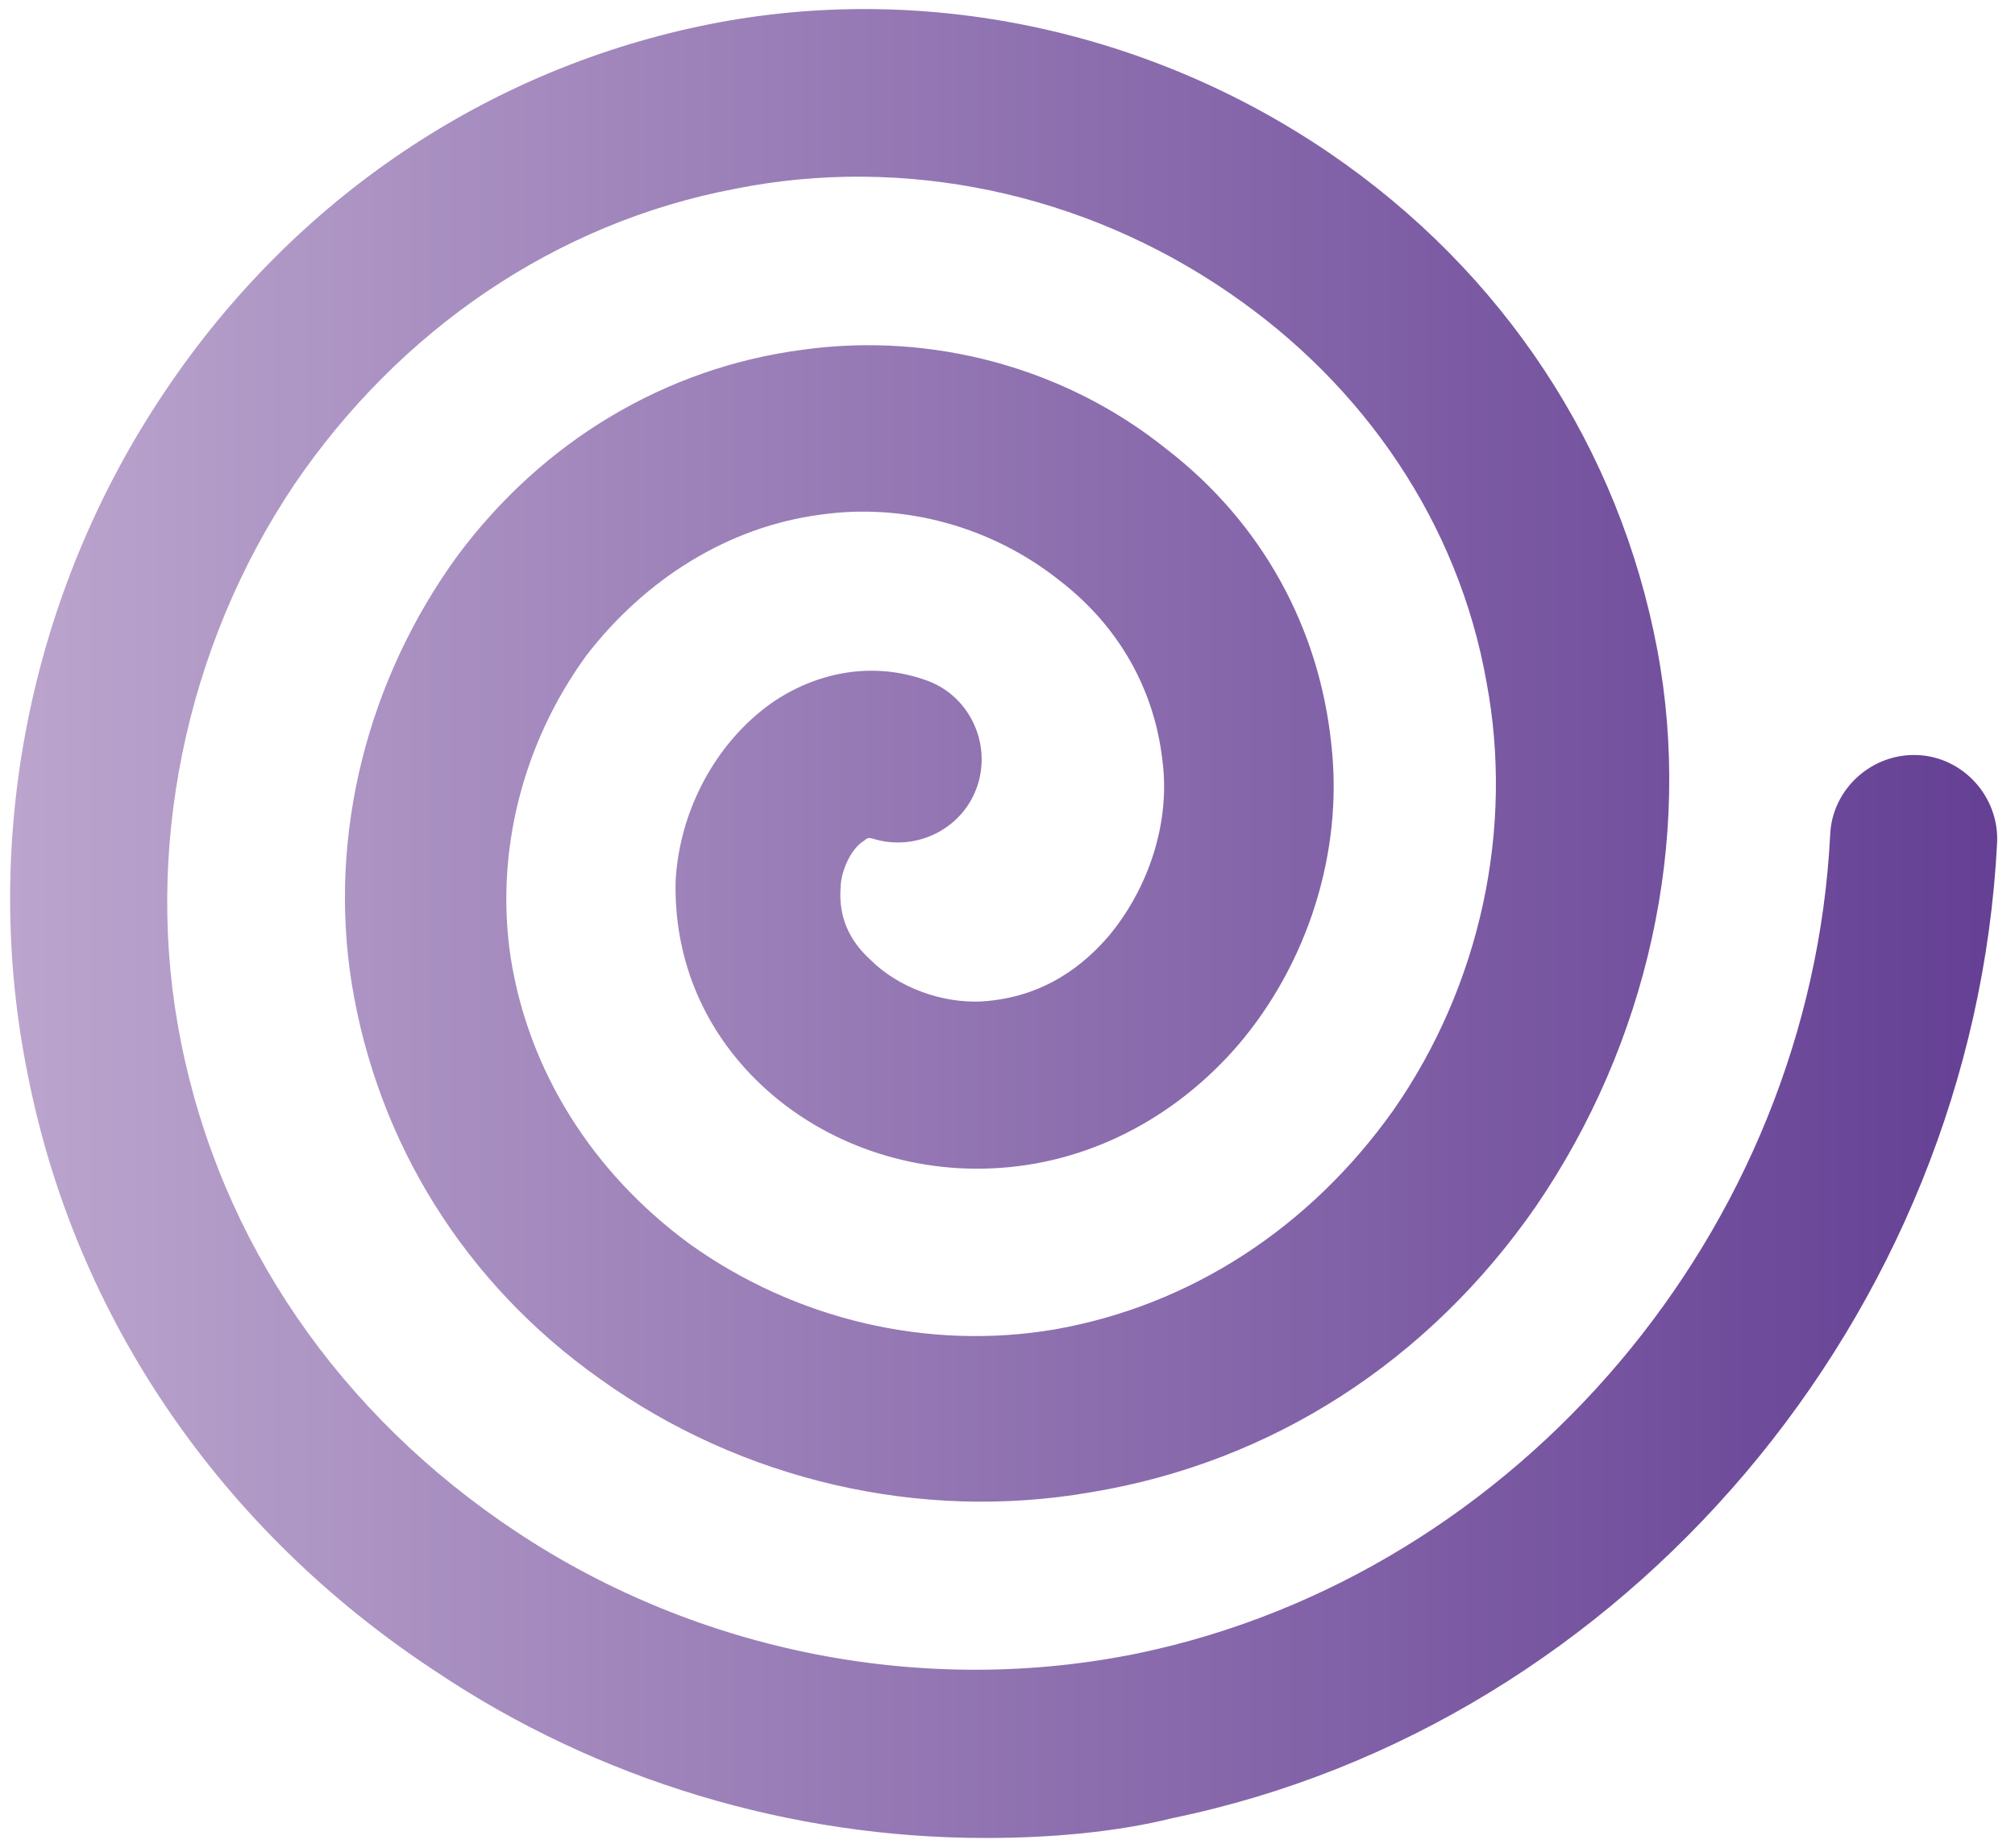 <?xml version="1.0" encoding="utf-8"?>
<!-- Generator: Adobe Illustrator 23.0.3, SVG Export Plug-In . SVG Version: 6.00 Build 0)  -->
<svg version="1.1" id="Layer_1" xmlns="http://www.w3.org/2000/svg" xmlns:xlink="http://www.w3.org/1999/xlink" x="0px" y="0px"
	 viewBox="0 0 101.4 93" style="enable-background:new 0 0 101.4 93;" xml:space="preserve">
<style type="text/css">
	.st0{display:none;}
	.st1{display:inline;}
	.st2{fill:url(#_x33__1_);}
	.st3{fill:url(#_x32__1_);}
	.st4{fill:url(#_x31__1_);}
	.st5{fill:url(#_x33__2_);}
	.st6{fill:url(#_x32__2_);}
	.st7{fill:url(#_x31__2_);}
	.st8{fill:url(#c_2_);}
	.st9{fill:url(#SVGID_1_);}
	.st10{fill:url(#S_1_);}
</style>
<g class="st0">
	<g id="Insight_4_" class="st1">
		<g id="insight_4_">
			
				<linearGradient id="_x33__1_" gradientUnits="userSpaceOnUse" x1="-0.308" y1="48.45" x2="99.692" y2="48.45" gradientTransform="matrix(1 0 0 -1 0 93.78)">
				<stop  offset="0" style="stop-color:#5BC6F0"/>
				<stop  offset="1" style="stop-color:#2F4A9A"/>
			</linearGradient>
			<path id="_x33__5_" class="st2" d="M99.7,32.9c0-9.1-7.4-16.4-16.4-16.4s-16.4,7.4-16.4,16.4c0,2.2,1.8,4,4,4s4-1.8,4-4
				c0-4.7,3.8-8.4,8.4-8.4c4.6,0,8.4,3.8,8.4,8.4c0,4.7-3.8,8.4-8.4,8.4H3.7c-2.2,0-4,1.8-4,4s1.8,4,4,4h66.5c4.6,0,8.4,3.8,8.4,8.4
				c0,4.7-3.8,8.4-8.4,8.4s-8.4-3.8-8.4-8.4c0-2.2-1.8-4-4-4c-2.2,0-4,1.8-4,4c0,9.1,7.4,16.4,16.4,16.4s16.4-7.4,16.4-16.4
				c0-3.2-0.9-6-2.4-8.5C92.8,48.8,99.7,41.7,99.7,32.9z"/>
			
				<linearGradient id="_x32__1_" gradientUnits="userSpaceOnUse" x1="-0.278" y1="22.76" x2="50.362" y2="22.76" gradientTransform="matrix(1 0 0 -1 0 93.78)">
				<stop  offset="0" style="stop-color:#5BC6F0"/>
				<stop  offset="1" style="stop-color:#2F4A9A"/>
			</linearGradient>
			<path id="_x32__5_" class="st3" d="M34.8,55.5H3.7c-2.2,0-4,1.8-4,4s1.8,4,4,4h31c4.2,0,7.6,3.4,7.6,7.6s-3.4,7.6-7.6,7.6
				s-7.6-3.4-7.6-7.6c0-2.2-1.8-4-4-4c-2.2,0-4,1.8-4,4c0,8.5,7,15.6,15.6,15.6c8.5,0,15.6-6.9,15.6-15.6S43.3,55.5,34.8,55.5z"/>
			
				<linearGradient id="_x31__1_" gradientUnits="userSpaceOnUse" x1="-0.308" y1="73.82" x2="63.172" y2="73.82" gradientTransform="matrix(1 0 0 -1 0 93.78)">
				<stop  offset="0" style="stop-color:#5BC6F0"/>
				<stop  offset="1" style="stop-color:#2F4A9A"/>
			</linearGradient>
			<path id="_x31__5_" class="st4" d="M3.7,35.4h44.1c8.5,0,15.4-6.9,15.4-15.4c0-8.5-6.9-15.4-15.4-15.4c-8.5,0-15.4,6.9-15.4,15.4
				c0,2.2,1.8,4,4,4c2.2,0,4-1.8,4-4c0-4.1,3.4-7.4,7.4-7.4c4.1,0,7.4,3.4,7.4,7.4c0,4.1-3.4,7.4-7.4,7.4H3.7c-2.2,0-4,1.8-4,4
				C-0.3,33.5,1.5,35.4,3.7,35.4z"/>
		</g>
	</g>
</g>
<g class="st0">
	<g id="c" class="st1">
		
			<linearGradient id="_x33__2_" gradientUnits="userSpaceOnUse" x1="0.327" y1="27.485" x2="100.024" y2="27.485" gradientTransform="matrix(1 0 0 -1 0 93.78)">
			<stop  offset="0" style="stop-color:#94D1CF"/>
			<stop  offset="1" style="stop-color:#00A596"/>
		</linearGradient>
		<path id="_x33__4_" class="st5" d="M98.8,68.4L98.8,68.4c-1.4-1.2-2.8-2.6-3.9-4.2c-2.7-3.5-6.1-7.9-12.7-7.9
			c-6.6,0-10,4.3-12.8,7.9c-2.8,3.5-4.5,5.6-8.2,5.6c-3.7,0-5.4-2.1-8.2-5.6c-2.8-3.6-6.1-7.9-12.7-7.9s-10,4.3-12.8,7.9
			c-2.8,3.5-4.5,5.6-8.2,5.6c-3.7,0-5.4-2.1-8.2-5.6c-1.8-2.6-4-4.8-6.6-6.4c-1.5-0.8-3.3-0.1-4,1.5S0.5,62.8,2,63.6
			c1.8,1.2,3.4,2.8,4.7,4.7c2.7,3.5,6.1,7.9,12.7,7.9c6.6,0,10-4.3,12.8-7.9c2.8-3.5,4.5-5.6,8.2-5.6s5.4,2.1,8.2,5.6
			c2.8,3.6,6.1,7.9,12.7,7.9s10-4.3,12.8-7.9c2.8-3.5,4.5-5.6,8.2-5.6c3.7,0,5.4,2.1,8.2,5.6c1.4,2.1,3.2,3.9,5.1,5.4
			c1.4,1,3.3,0.4,4.1-1.2C100.4,71.4,100,69.5,98.8,68.4z"/>
		
			<linearGradient id="_x32__2_" gradientUnits="userSpaceOnUse" x1="0.227" y1="49.015" x2="100.156" y2="49.015" gradientTransform="matrix(1 0 0 -1 0 93.78)">
			<stop  offset="0" style="stop-color:#94D1CF"/>
			<stop  offset="1" style="stop-color:#00A596"/>
		</linearGradient>
		<path id="_x32__4_" class="st6" d="M98.9,47c-0.1-0.1-0.1-0.1-0.2-0.2h0c-1.4-1.2-2.7-2.6-3.8-4.2c-2.7-3.5-6.1-7.9-12.7-7.9
			c-6.6,0-10,4.3-12.8,7.9c-2.8,3.5-4.5,5.6-8.2,5.6c-3.7,0-5.4-2.1-8.2-5.6c-2.8-3.6-6.1-7.9-12.7-7.9s-10,4.3-12.8,7.9
			c-2.8,3.5-4.5,5.6-8.2,5.6c-3.7,0-5.4-2.1-8.2-5.6c-1.8-2.6-4-4.8-6.6-6.4c-1.5-0.8-3.3-0.1-4,1.5s-0.1,3.7,1.4,4.5
			c1.8,1.2,3.4,2.8,4.7,4.7c2.7,3.5,6.1,7.9,12.7,7.9c6.6,0,10-4.3,12.8-7.9c2.8-3.5,4.5-5.6,8.2-5.6c3.7,0,5.4,2.1,8.2,5.6
			c2.8,3.6,6.1,7.9,12.7,7.9s10-4.3,12.8-7.9c2.7-3.5,4.5-5.6,8.2-5.6c3.7,0,5.4,2.1,8.2,5.6c1.4,2.1,3.2,3.9,5.1,5.4
			c1.3,1.1,3.2,0.8,4.2-0.7S100.2,48.1,98.9,47z"/>
		
			<linearGradient id="_x31__2_" gradientUnits="userSpaceOnUse" x1="0.191" y1="69.225" x2="100.179" y2="69.225" gradientTransform="matrix(1 0 0 -1 0 93.78)">
			<stop  offset="0" style="stop-color:#94D1CF"/>
			<stop  offset="1" style="stop-color:#00A596"/>
		</linearGradient>
		<path id="_x31__4_" class="st7" d="M1.9,21.9c1.8,1.2,3.4,2.8,4.7,4.7c2.7,3.5,6.1,7.9,12.7,7.9c6.6,0,10-4.3,12.8-7.9
			c2.8-3.5,4.5-5.6,8.2-5.6c3.7,0,5.4,2.1,8.2,5.6c2.8,3.6,6.1,7.9,12.7,7.9s10-4.3,12.8-7.9c2.7-3.5,4.5-5.6,8.2-5.6
			c3.7,0,5.4,2.1,8.2,5.6c1.4,2.1,3.2,3.9,5.1,5.4c1.3,1.1,3.2,0.8,4.2-0.7c1-1.5,0.7-3.6-0.7-4.7c-0.1-0.1-0.1-0.1-0.2-0.2l-0.1,0
			c-1.4-1.2-2.7-2.6-3.8-4.2c-2.7-3.5-6.1-7.9-12.7-7.9c-6.6,0-10,4.3-12.8,7.9C66.6,26,64.8,28,61.1,28c-3.7,0-5.4-2.1-8.2-5.6
			c-2.8-3.6-6.1-7.9-12.7-7.9s-10,4.3-12.8,7.9c-2.8,3.5-4.5,5.6-8.2,5.6c-3.7,0-5.4-2.1-8.2-5.6c-1.8-2.6-4-4.8-6.6-6.4
			c-1.5-0.8-3.3-0.1-4,1.5C-0.2,19,0.4,21.1,1.9,21.9z"/>
	</g>
</g>
<g id="Layer_3" class="st0">
	<g id="Certainty" class="st1">
		<g id="C" transform="translate(0,-952.362)">
			
				<linearGradient id="c_2_" gradientUnits="userSpaceOnUse" x1="0.532" y1="47.477" x2="99.803" y2="47.477" gradientTransform="matrix(1 0 0 -1 0 1046.142)">
				<stop  offset="0" style="stop-color:#95C68F"/>
				<stop  offset="1" style="stop-color:#006033"/>
			</linearGradient>
			<path id="c_1_" class="st8" d="M83.2,954.7c-4.7,0.3-9.2,1.5-13.1,3.8c-7.2,4.1-12,12.3-10.4,22.7l-5.8,3.8l0.1-11.6
				c0.1-2-1.8-3.9-3.8-3.9c-2,0-3.8,1.9-3.8,3.9L46,1004l-5.7-3.9c1.8-10.3-2.7-18.7-9.9-22.9c-3.9-2.3-8.4-3.6-13-4
				c-4.7-0.4-9.5,0.1-14.1,1.5c-1.6,0.5-2.7,2-2.7,3.7c0,9.6,3.6,19.2,10.3,25.3c6.2,5.7,15.5,7.6,24.9,2.7l10.1,6.9l-0.1,7.3
				l-19-0.2c-4.9-0.1-9.5,7.6-9.5,12.5c0,3.7,2.3,7,5.5,8.3l2.9,0.8v0c3.3,0.3,3.8,0.3,7.2,0.4l33,0.4c3.4,0,3.4,0,6.7-0.2v0
				l2.9-0.8c3.3-1.3,5.7-4.5,5.7-8.2c0.1-4.9-3.9-12.6-8.7-12.7l-19-0.2l0.3-26.4l10.2-6.7c9.3,5.1,18.7,3.4,25-2.1
				c6.8-5.9,10.6-15.5,10.9-25c0-1.6-1.1-3.2-2.6-3.7C92.2,955.1,87.7,954.5,83.2,954.7L83.2,954.7z M91.8,963.1
				c-0.9,6.5-3.8,12.8-7.9,16.4c-3.5,3-7.4,4.3-12.3,2.8l4.7-3c1.4-0.9,2.1-2.7,1.6-4.3c-0.5-1.6-2.1-2.7-3.7-2.7
				c-0.7,0-1.4,0.2-2,0.7l-5.2,3.4c0-5.5,2.7-8.9,6.8-11.3c2.8-1.5,6.2-2.4,9.9-2.7C86.4,962.2,89.4,962.6,91.8,963.1z M16.7,980.7
				c3.7,0.3,7.1,1.3,9.8,2.9c4.1,2.5,6.7,5.9,6.6,11.5l-5.2-3.5c-0.7-0.5-1.7-0.8-2.5-0.7c-1.6,0.2-3,1.3-3.3,2.9
				c-0.4,1.5,0.3,3.3,1.6,4.1l4.6,3.1c-4.9,1.4-8.8,0-12.2-3.1c-4-3.7-6.8-10.1-7.5-16.6C11.4,980.7,14,980.6,16.7,980.7z"/>
		</g>
	</g>
</g>
<g id="Layer_4" class="st0">
	<g id="Vitality" class="st1">
		<g id="V">
			
				<linearGradient id="SVGID_1_" gradientUnits="userSpaceOnUse" x1="12.193" y1="44.63" x2="88.191" y2="44.63" gradientTransform="matrix(1 0 0 -1 0 93.78)">
				<stop  offset="0" style="stop-color:#FFE180"/>
				<stop  offset="1" style="stop-color:#EA3F23"/>
			</linearGradient>
			<path class="st9" d="M46.3,20.6c4.4,8.2,10.9,15,17,21.3c2,2.1,3.9,4,5.7,6c6.6,7.2,11,13.5,11.2,21c0.2,7.1-1.7,15.9-17.7,20.6
				c-4.6,1.3-9.1,2-13.5,2c-5.7,0-11.2-1.1-16.5-3.4c-8.7-3.7-12.6-9.3-12.3-17.8c0.3-6.7,2-13.1,5.2-19.8c2.6,5.3,6.9,6.5,10.3,6.5
				h0h0c3.9,0,9-1.6,11.4-9.1c0.1-0.2,0.1-0.3,0.2-0.5c2.6-7.6,1-14.7-0.3-20.5l-0.2-1.1C46.3,24.1,46.2,22.3,46.3,20.6 M49.3-1.1
				c-9.2,9-12.7,18.1-10.4,28.7c1.2,5.7,2.8,11.4,0.8,17.2c-0.6,1.8-1,4.1-3.9,4.1c0,0,0,0,0,0c-3,0-3.3-2.4-3.9-4.2
				c-1.8-4.9-0.6-10.1-1.1-16.6c-11,13.4-17.9,26.7-18.5,41.7C11.8,81.2,17,90.2,29.4,95.4c6.4,2.7,12.9,4,19.6,4
				c5.2,0,10.5-0.8,15.7-2.3c16-4.7,23.8-14.2,23.5-28.4C88,58.4,82.1,50.3,74.9,42.5C63.2,29.6,48.2,18.1,49.3-1.1L49.3-1.1z"/>
		</g>
	</g>
</g>
<g id="Layer_5">
	<g id="Spirit">
		
			<linearGradient id="S_1_" gradientUnits="userSpaceOnUse" x1="0.5" y1="47.28" x2="100.859" y2="47.28" gradientTransform="matrix(1 0 0 -1 0 93.78)">
			<stop  offset="0" style="stop-color:#BBA5CD"/>
			<stop  offset="1" style="stop-color:#643F94"/>
		</linearGradient>
		<path id="S" class="st10" d="M49.6,92.5c-9.8,0-19.5-2.9-27.7-8.4C11.1,77,3.8,66.3,1.4,54.1C-1,42.3,1.5,29.8,8.3,19.7
			C14.8,10,24.6,3.4,35.8,1.2c10.7-2.1,22,0.3,31.1,6.5c8.8,6,14.6,14.9,16.5,25c1.8,9.6-0.5,19.8-6.1,28
			C71.9,68.5,64,73.6,54.9,75.1c-8.6,1.5-17.6-0.6-24.7-5.7C23.4,64.6,19,57.5,17.7,49.5C16.5,42,18.5,34.2,23,28
			c4.3-5.8,10.5-9.5,17.4-10.4c6.5-0.9,13.2,0.9,18.3,5c4.8,3.7,7.7,9,8.3,14.9c0.6,5.4-1.2,11-4.7,15.1c-3.2,3.7-7.6,6-12.4,6.2
			c-4.4,0.2-8.8-1.4-11.9-4.5c-2.7-2.7-4.1-6.2-4-10c0.2-3.5,2-6.9,4.8-8.9c2.3-1.6,5.1-2.1,7.7-1.2c2.2,0.7,3.4,3.1,2.7,5.3
			c-0.7,2.2-3.1,3.4-5.3,2.7c-0.1,0-0.2-0.1-0.4,0.1c-0.7,0.4-1.2,1.6-1.2,2.4c-0.1,1.4,0.4,2.6,1.5,3.6c1.4,1.4,3.6,2.2,5.6,2.1
			c3.2-0.2,5.2-1.9,6.4-3.3c2-2.4,3.1-5.7,2.7-8.8c-0.4-3.6-2.2-6.8-5.2-9.1c-3.4-2.7-7.8-3.9-12-3.3c-4.6,0.6-8.8,3.2-11.8,7.1
			c-3.2,4.4-4.6,9.9-3.8,15.2c0.9,5.7,4.1,10.8,9,14.4c5.3,3.8,12,5.4,18.4,4.3c6.8-1.2,12.8-5.1,17-11c4.4-6.3,6.1-14.2,4.7-21.6
			c-1.4-7.9-6.1-14.9-13-19.6c-7.3-5-16.3-6.9-24.8-5.2c-9,1.7-16.9,7.1-22.2,14.9c-5.5,8.2-7.6,18.5-5.7,28
			c2,10.1,8,18.8,16.9,24.7c9.2,6.1,20.6,8.3,31.3,6.1c19.1-4,33.8-21.3,34.8-41.2c0.1-2.3,2.1-4.1,4.4-4c2.3,0.1,4.1,2.1,4,4.4
			c-1.2,23.8-18.7,44.4-41.5,49.1C56.2,92.2,52.9,92.5,49.6,92.5z"/>
	</g>
</g>
</svg>
